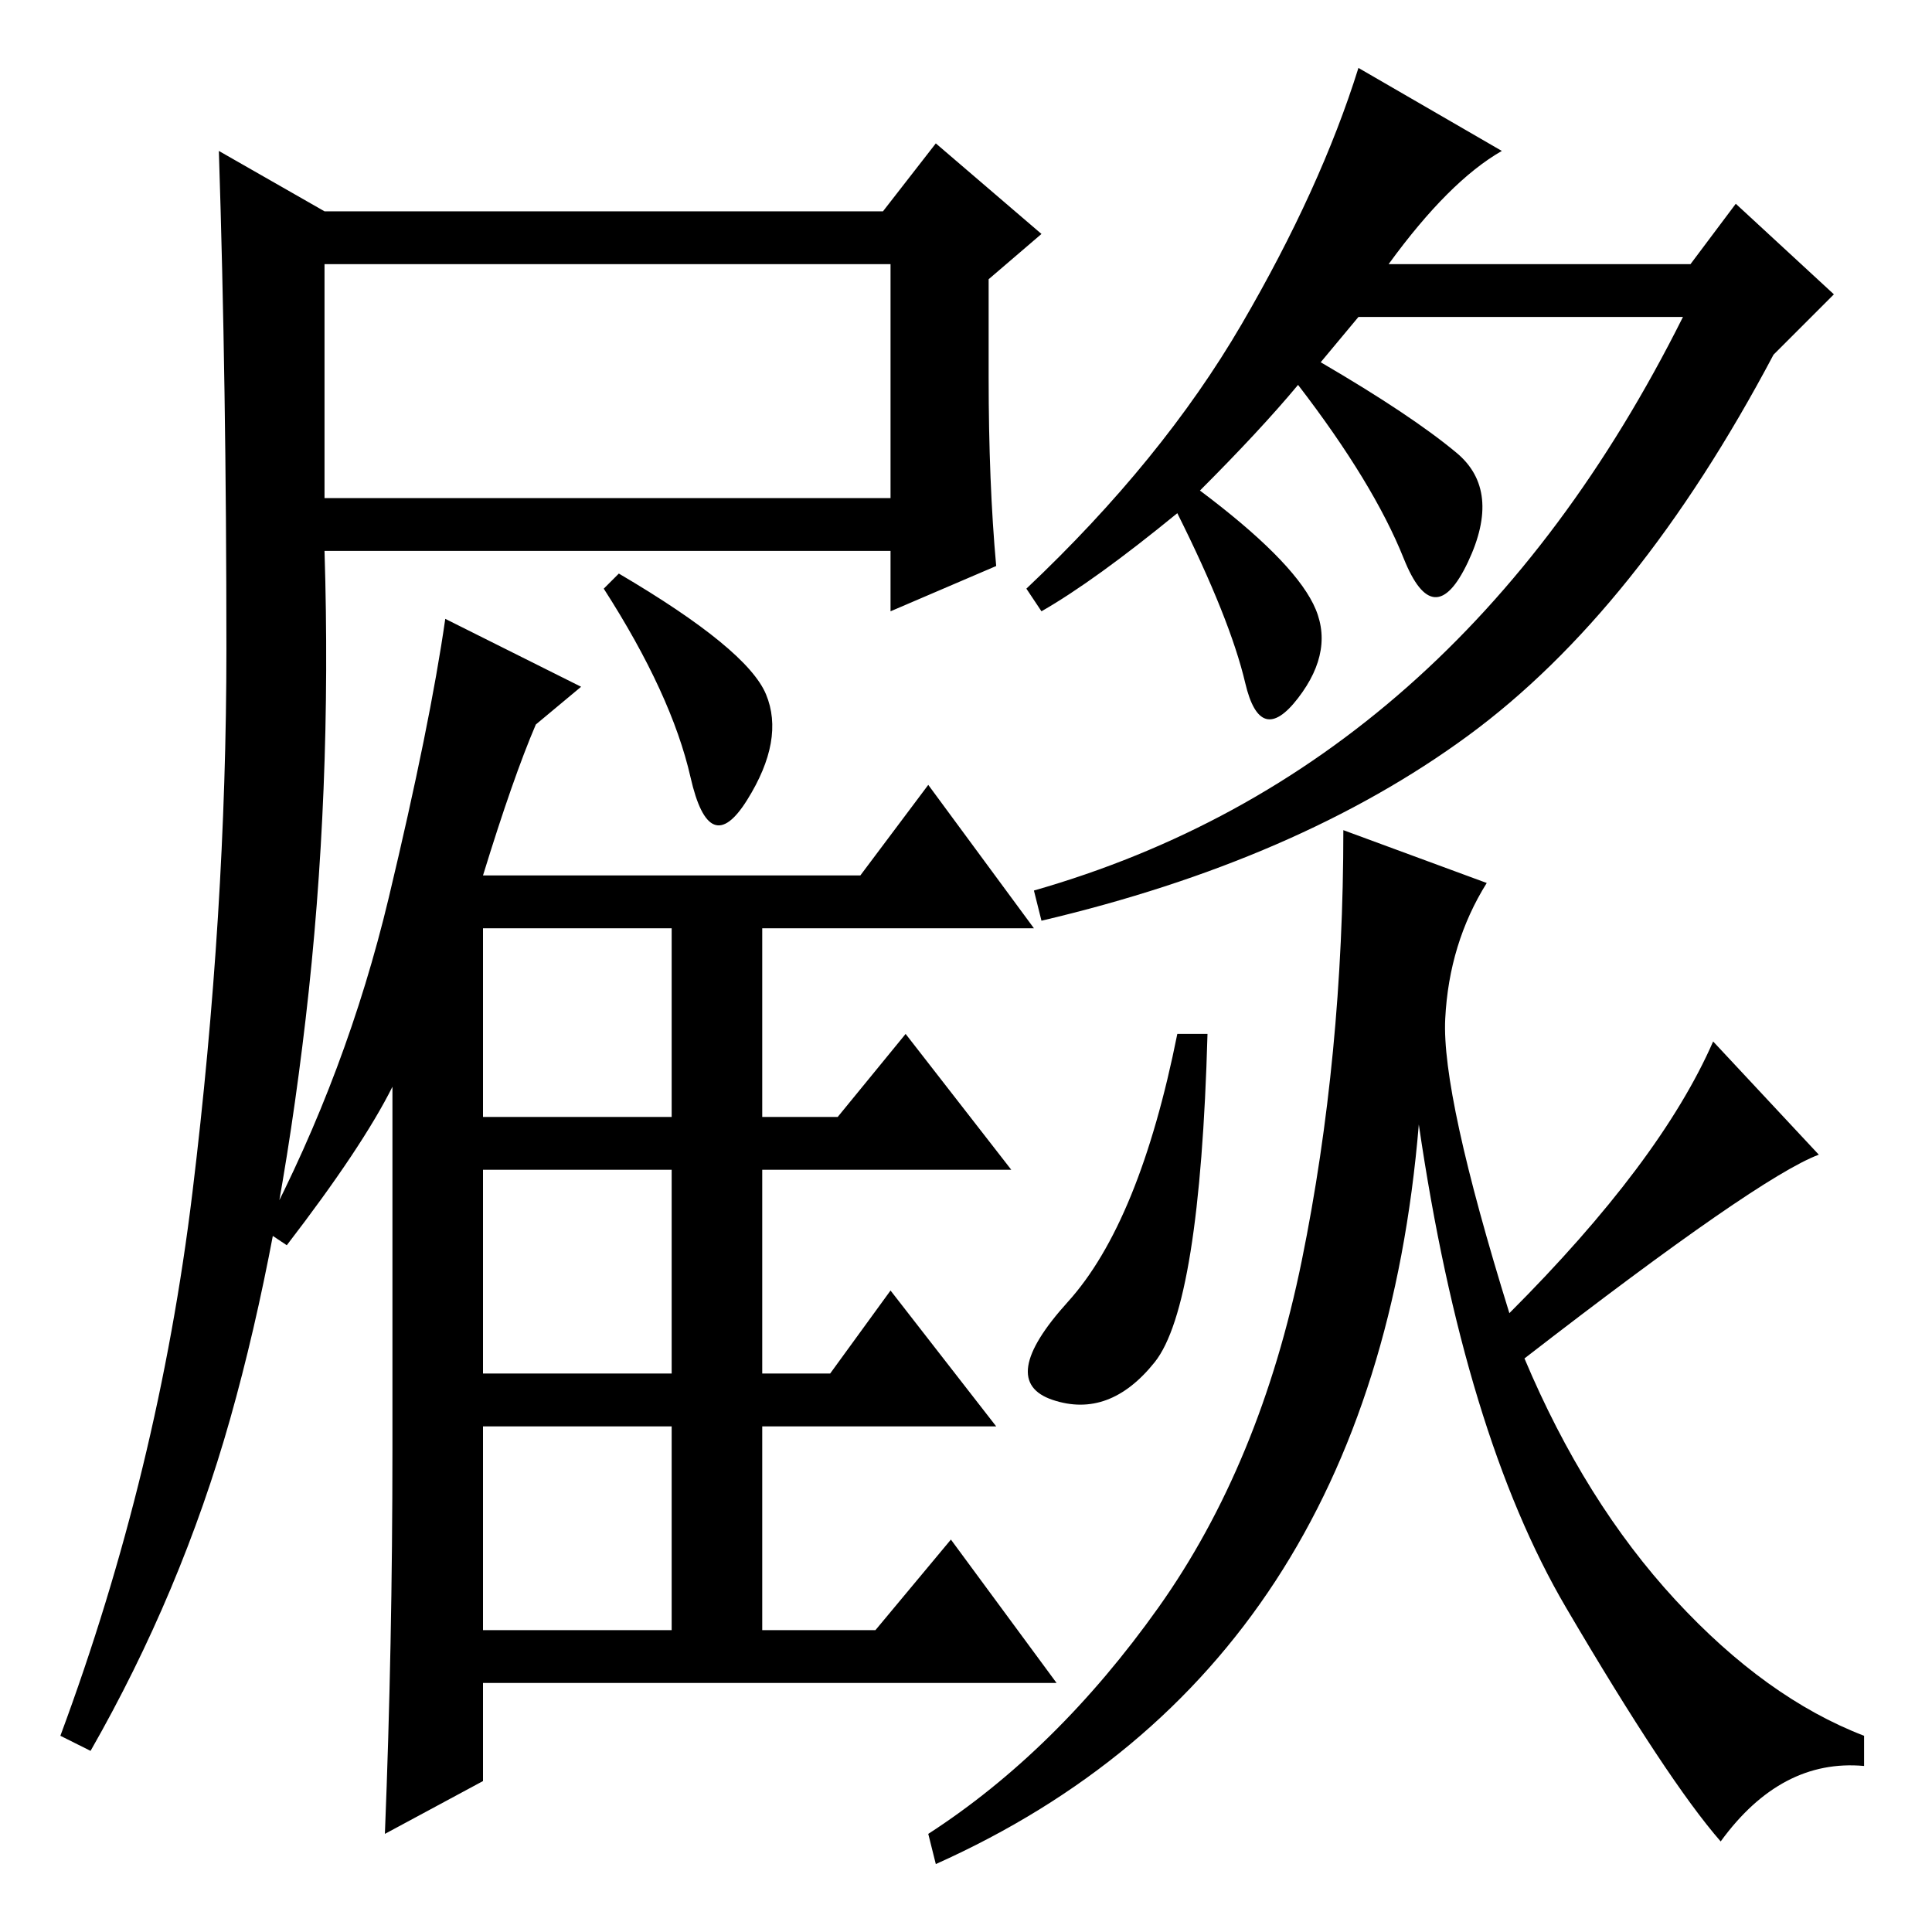 <?xml version="1.0" standalone="no"?>
<!DOCTYPE svg PUBLIC "-//W3C//DTD SVG 1.1//EN" "http://www.w3.org/Graphics/SVG/1.1/DTD/svg11.dtd" >
<svg xmlns="http://www.w3.org/2000/svg" xmlns:xlink="http://www.w3.org/1999/xlink" version="1.1" viewBox="0 -36 256 256">
  <g transform="matrix(1 0 0 -1 0 220)">
   <path fill="currentColor"
d="M43 228h74l7 9l14 -12l-7 -6v-13q0 -14 1 -25l-14 -6v8h-75q1 -32 -2.5 -62t-10 -53t-18.5 -44l-4 2q13 35 17.5 72t4.5 72t-1 66zM43 190h75v31h-75v-31zM64 40h25v27h-25v-27zM64 140h50l9 12l14 -19h-36v-25h10l9 11l14 -18h-33v-27h9l8 11l14 -18h-31v-27h15l10 12
l14 -19h-76v-13l-13 -7q1 25 1 51v48q-4 -8 -14 -21l-3 2q11 21 16.5 44t7.5 37l18 -9l-6 -5q-3 -7 -7 -20zM64 108h25v25h-25v-25zM64 74h25v27h-25v-27zM82 180q17 -10 19.5 -16t-2.5 -14t-7.5 3t-11.5 25zM184 221h40l6 8l13 -12l-8 -8q-18 -34 -40.5 -50.5t-56.5 -24.5
l-1 4q56 16 86 76h-43l-5 -6q12 -7 18 -12t1.5 -14.5t-8.5 0.5t-14 23q-5 -6 -13 -14q12 -9 15 -15t-2 -12.5t-7 2t-9 22.5q-11 -9 -18 -13l-2 3q18 17 28.5 35t15.5 34l19 -11q-7 -4 -15 -15zM153 75.5q-6 -7.5 -13.5 -5t2 13t14.5 35.5h4q-1 -36 -7 -43.5zM227 118l14 -15
q-8 -3 -39 -27q8 -19 20 -32t25 -18v-4q-11 1 -19 -10q-7 8 -20.5 31t-19.5 64q-6 -72 -64 -98l-1 4q17 11 30.5 30t19 46t5.5 57l19 -7q-5 -8 -5.5 -18t8.5 -39q20 20 27 36z" />
  </g>

</svg>
